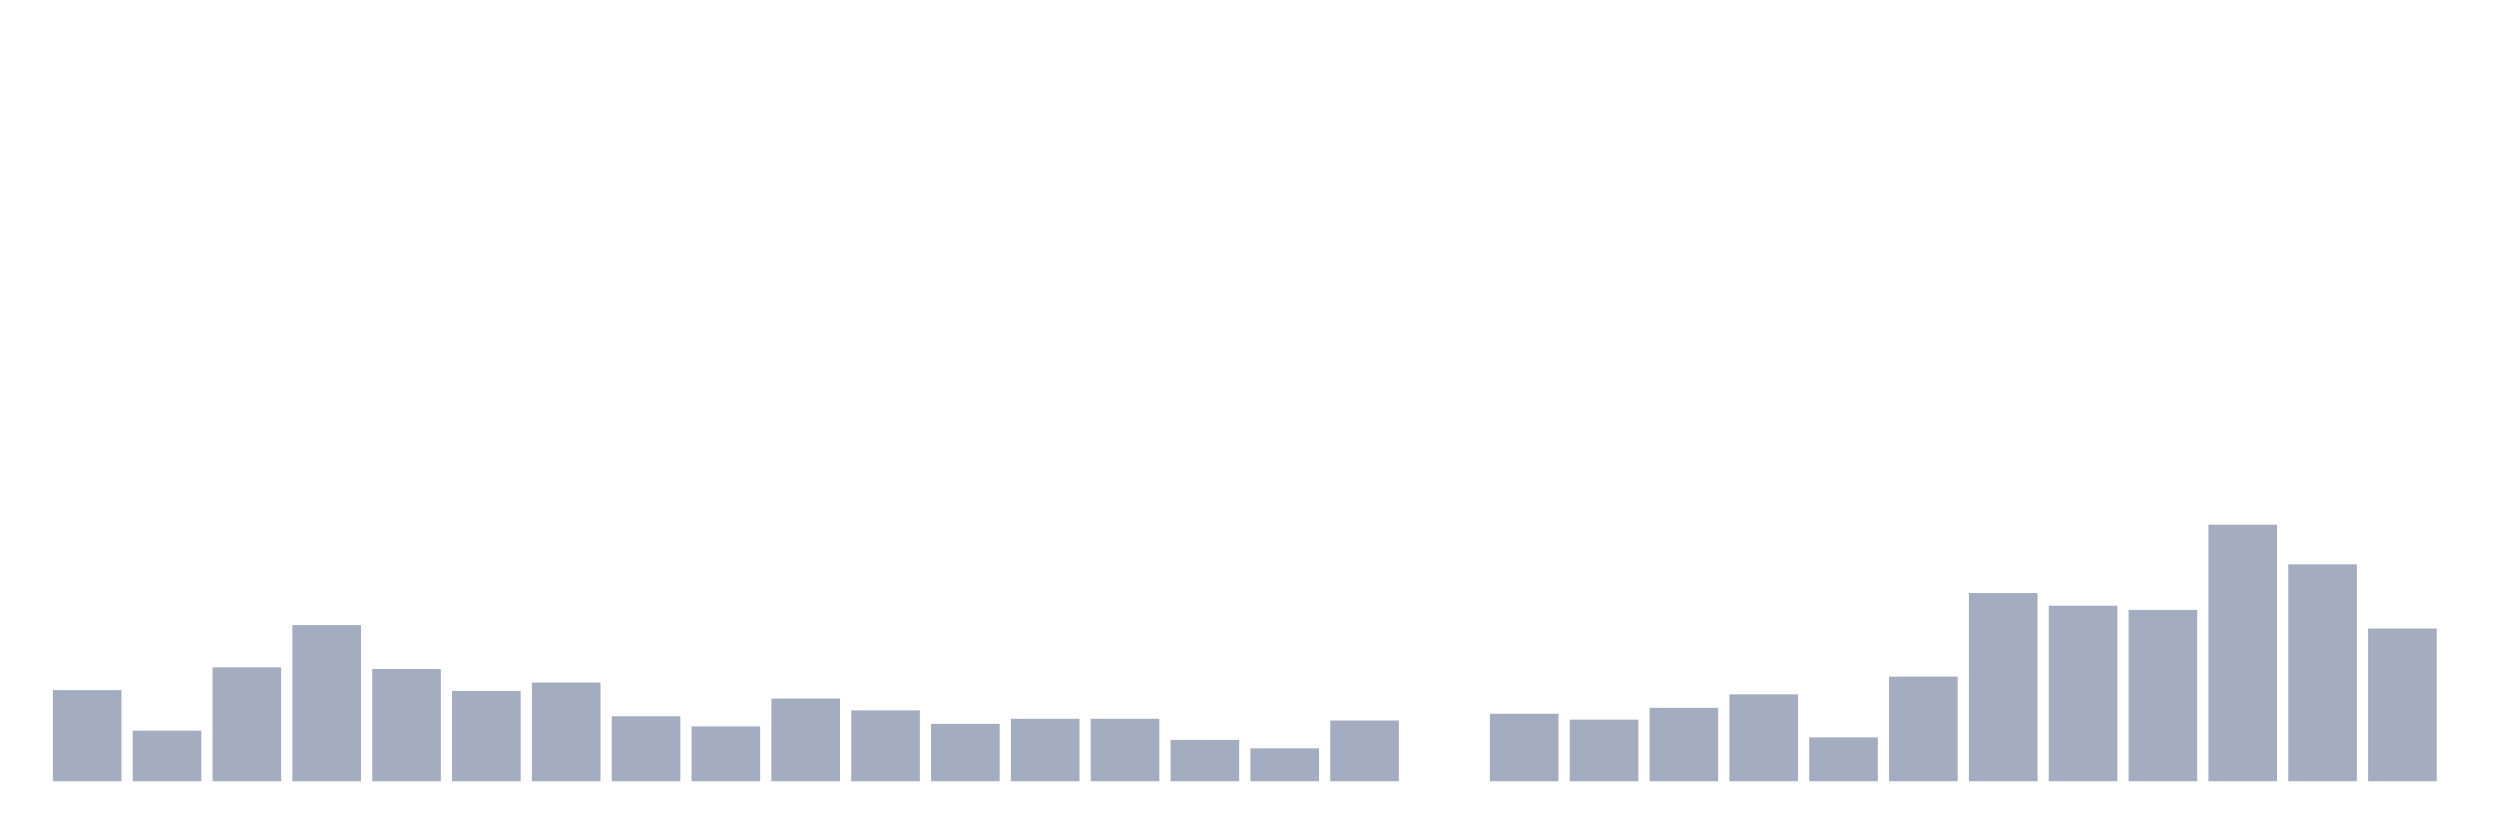 <svg xmlns="http://www.w3.org/2000/svg" viewBox="0 0 480 160"><g transform="translate(10,10)"><rect class="bar" x="0.153" width="13.175" y="122.5" height="17.5" fill="rgb(164,173,192)"></rect><rect class="bar" x="15.482" width="13.175" y="130.278" height="9.722" fill="rgb(164,173,192)"></rect><rect class="bar" x="30.81" width="13.175" y="118.125" height="21.875" fill="rgb(164,173,192)"></rect><rect class="bar" x="46.138" width="13.175" y="110.023" height="29.977" fill="rgb(164,173,192)"></rect><rect class="bar" x="61.466" width="13.175" y="118.449" height="21.551" fill="rgb(164,173,192)"></rect><rect class="bar" x="76.794" width="13.175" y="122.662" height="17.338" fill="rgb(164,173,192)"></rect><rect class="bar" x="92.123" width="13.175" y="121.042" height="18.958" fill="rgb(164,173,192)"></rect><rect class="bar" x="107.451" width="13.175" y="127.523" height="12.477" fill="rgb(164,173,192)"></rect><rect class="bar" x="122.779" width="13.175" y="129.468" height="10.532" fill="rgb(164,173,192)"></rect><rect class="bar" x="138.107" width="13.175" y="124.12" height="15.88" fill="rgb(164,173,192)"></rect><rect class="bar" x="153.436" width="13.175" y="126.389" height="13.611" fill="rgb(164,173,192)"></rect><rect class="bar" x="168.764" width="13.175" y="128.981" height="11.019" fill="rgb(164,173,192)"></rect><rect class="bar" x="184.092" width="13.175" y="128.009" height="11.991" fill="rgb(164,173,192)"></rect><rect class="bar" x="199.42" width="13.175" y="128.009" height="11.991" fill="rgb(164,173,192)"></rect><rect class="bar" x="214.748" width="13.175" y="132.06" height="7.94" fill="rgb(164,173,192)"></rect><rect class="bar" x="230.077" width="13.175" y="133.681" height="6.319" fill="rgb(164,173,192)"></rect><rect class="bar" x="245.405" width="13.175" y="128.333" height="11.667" fill="rgb(164,173,192)"></rect><rect class="bar" x="260.733" width="13.175" y="140" height="0" fill="rgb(164,173,192)"></rect><rect class="bar" x="276.061" width="13.175" y="127.037" height="12.963" fill="rgb(164,173,192)"></rect><rect class="bar" x="291.39" width="13.175" y="128.171" height="11.829" fill="rgb(164,173,192)"></rect><rect class="bar" x="306.718" width="13.175" y="125.903" height="14.097" fill="rgb(164,173,192)"></rect><rect class="bar" x="322.046" width="13.175" y="123.31" height="16.69" fill="rgb(164,173,192)"></rect><rect class="bar" x="337.374" width="13.175" y="131.574" height="8.426" fill="rgb(164,173,192)"></rect><rect class="bar" x="352.702" width="13.175" y="119.907" height="20.093" fill="rgb(164,173,192)"></rect><rect class="bar" x="368.031" width="13.175" y="103.866" height="36.134" fill="rgb(164,173,192)"></rect><rect class="bar" x="383.359" width="13.175" y="106.296" height="33.704" fill="rgb(164,173,192)"></rect><rect class="bar" x="398.687" width="13.175" y="107.106" height="32.894" fill="rgb(164,173,192)"></rect><rect class="bar" x="414.015" width="13.175" y="90.741" height="49.259" fill="rgb(164,173,192)"></rect><rect class="bar" x="429.344" width="13.175" y="98.356" height="41.644" fill="rgb(164,173,192)"></rect><rect class="bar" x="444.672" width="13.175" y="110.671" height="29.329" fill="rgb(164,173,192)"></rect></g></svg>
